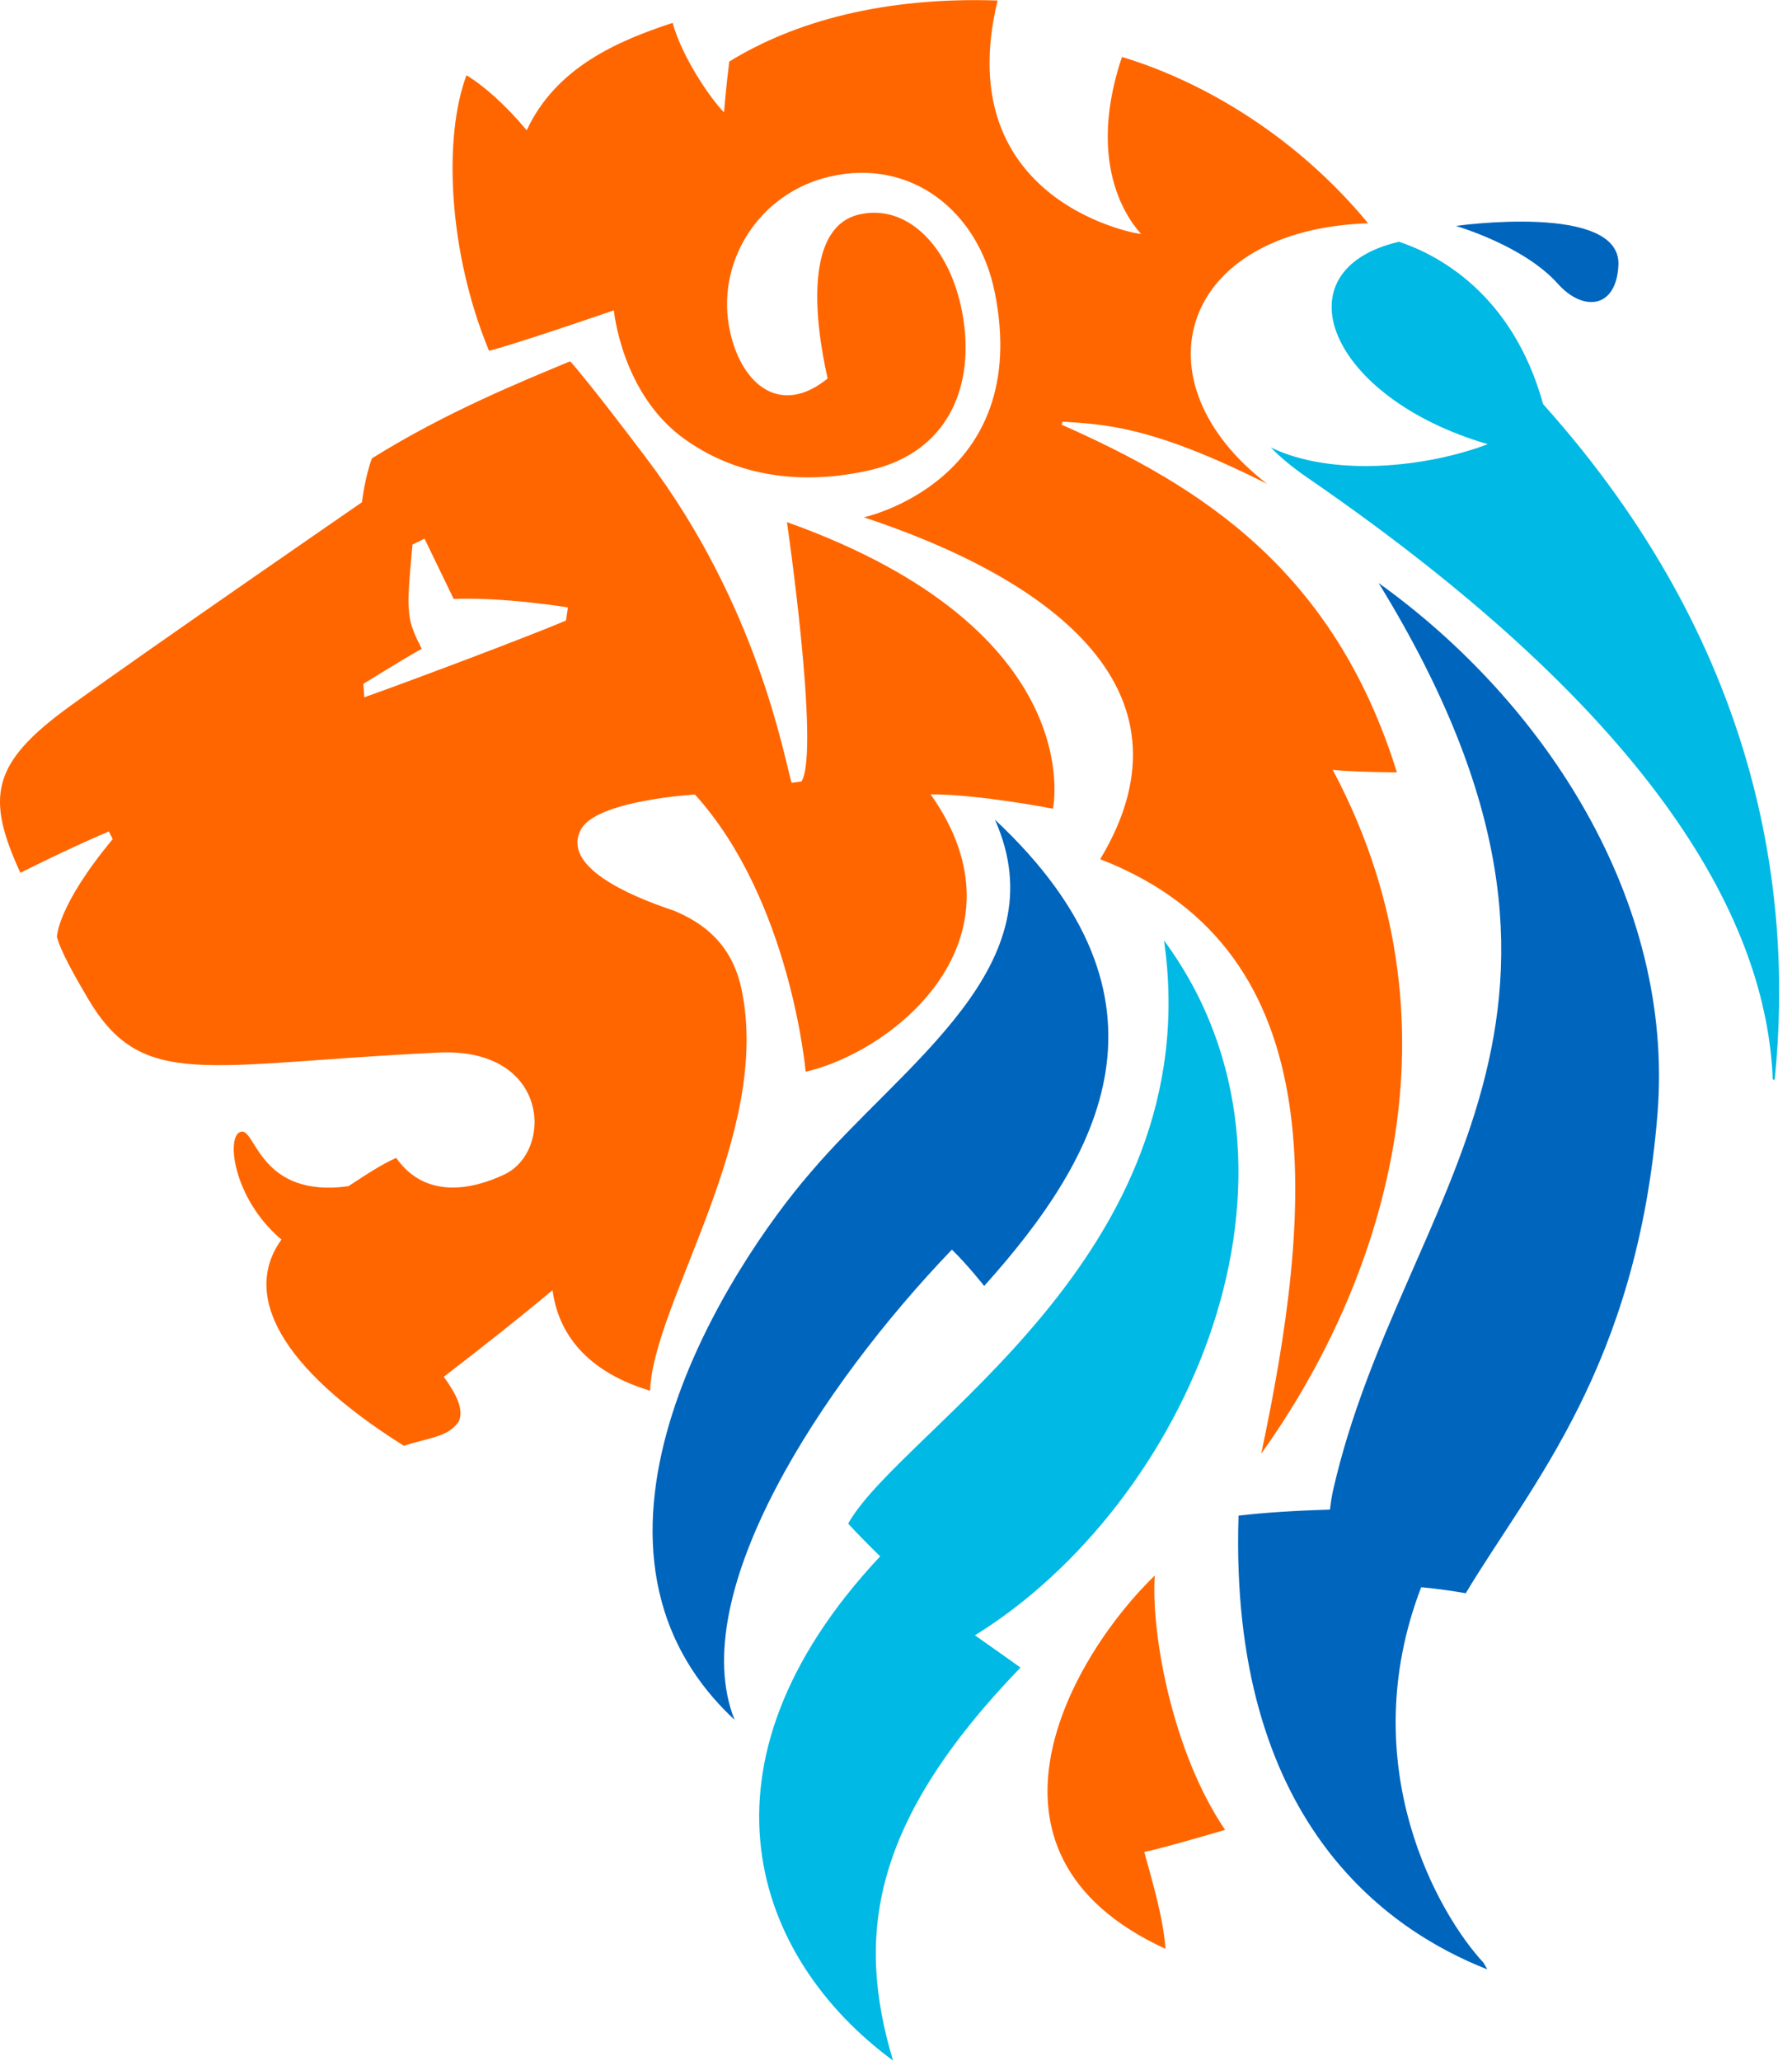 <?xml version="1.0" encoding="UTF-8"?>
<svg xmlns="http://www.w3.org/2000/svg" width="261px" height="300px" viewBox="0 0 67 77" fill="none">
  <path d="M57.694 15.096C56.547 10.944 53.722 9.501 52.307 9.029C47.758 10.088 49.672 14.862 55.626 16.594C53.292 17.477 49.796 17.823 47.513 16.716C47.872 17.086 48.321 17.46 48.874 17.84C62.075 26.909 66.054 34.519 66.282 40.342H66.353C67.063 33.337 65.752 24.088 57.697 15.1L57.694 15.096Z" fill="#00B9E4"></path>
  <path d="M43.521 35.14C45.214 46.953 33.676 53.404 31.711 56.936C32.093 57.346 32.499 57.761 32.908 58.158C25.584 65.971 28.195 73.18 33.388 77C31.98 72.297 32.6 68.07 38.154 62.314C37.547 61.88 36.968 61.472 36.451 61.109C44.362 56.216 49.904 43.805 43.518 35.136L43.521 35.14Z" fill="#00B9E4"></path>
  <path d="M37.202 30.634C39.622 36.088 33.753 39.738 30.287 43.833C27.387 47.184 20.388 57.676 27.464 64.267C25.6 59.568 30.726 51.755 35.59 46.695C36.19 47.279 36.797 48.053 36.797 48.053C41.164 43.194 44.396 37.361 37.206 30.634H37.202Z" fill="#0065BD"></path>
  <path d="M51.549 21.789C61.559 38.101 52.421 44.444 49.846 55.666C49.8 55.873 49.756 56.124 49.726 56.41C48.512 56.447 47.285 56.518 46.307 56.637C45.941 68.053 51.861 72.121 55.609 73.594C55.559 73.51 55.512 73.428 55.465 73.343C53.809 71.571 50.571 65.999 53.135 59.313C53.135 59.313 53.876 59.371 54.801 59.537C57.241 55.469 61.21 51.075 61.971 41.622C62.611 33.653 57.751 26.23 51.549 21.786V21.789Z" fill="#0065BD"></path>
  <path d="M54.432 8.438C54.432 8.438 60.617 7.558 60.51 9.901C60.433 11.555 59.172 11.636 58.254 10.608C56.97 9.164 54.429 8.438 54.429 8.438H54.432Z" fill="#0065BD"></path>
  <path d="M43.176 58.871C43.028 61.028 43.833 65.486 45.804 68.379C45.804 68.379 43.434 69.082 42.783 69.204C43.122 70.46 43.477 71.605 43.578 72.827C35.69 69.204 40.192 61.744 43.176 58.875V58.871Z" fill="#FF6600"></path>
  <path d="M49.826 28.763C50.524 28.852 52.227 28.858 52.227 28.858C49.877 21.29 44.869 18.152 39.693 15.867L39.726 15.752C41.245 15.857 43.025 15.884 47.376 18.078C42.385 14.234 44.121 8.577 51.151 8.339C48.522 5.151 45.073 3.066 41.949 2.122C40.42 6.665 42.673 8.692 42.656 8.737C42.75 8.784 35.446 7.657 37.299 0.013C33.056 -0.129 29.703 0.794 27.266 2.295C27.152 3.181 27.069 4.193 27.069 4.193C26.566 3.684 25.506 2.142 25.148 0.849C23.066 1.531 20.777 2.53 19.694 4.862C18.903 3.922 18.102 3.205 17.441 2.808C16.583 5.083 16.734 9.361 18.283 13.103C19.181 12.889 22.952 11.592 22.952 11.592C22.952 11.592 23.237 14.726 25.604 16.41C27.97 18.095 30.642 18 32.529 17.565C35.617 16.855 36.545 14.156 35.918 11.395C35.399 9.11 33.87 7.609 32.124 8.01C30.143 8.465 30.404 11.755 30.944 14.139C29.201 15.555 27.753 14.404 27.303 12.424C26.71 9.813 28.376 7.202 31.021 6.594C34.071 5.891 36.582 7.888 37.192 10.916C38.613 17.969 32.298 19.327 32.298 19.327C38.885 21.5 45.056 25.588 41.134 32.105C50.068 35.554 49.025 45.486 47.155 54.321C51.161 48.739 55.22 38.892 49.826 28.76V28.763Z" fill="#FF6600"></path>
  <path d="M29.599 29.259C29.318 28.332 28.349 22.641 24.159 17.107C21.823 14.017 21.316 13.497 21.316 13.497C19.506 14.251 16.687 15.389 13.905 17.124C13.64 17.837 13.533 18.764 13.533 18.764C13.533 18.764 5.394 24.373 2.608 26.39C-0.335 28.522 -0.536 29.782 0.761 32.611C0.761 32.611 2.608 31.684 4.069 31.066L4.214 31.354C2.122 33.874 2.129 35.011 2.129 35.011C2.273 35.558 2.792 36.465 3.262 37.269C5.316 40.787 7.606 39.748 16.405 39.33C20.542 39.137 20.703 43.004 18.863 43.884C17.649 44.461 15.899 44.814 14.813 43.266C14.237 43.531 13.804 43.816 13.027 44.325C9.735 44.78 9.567 42.21 9.031 42.285C8.421 42.369 8.699 44.79 10.522 46.318C9.054 48.369 10.432 51.089 15.098 54.026C16.084 53.707 16.757 53.704 17.16 53.109C17.331 52.668 17.103 52.159 16.593 51.446C18.112 50.281 19.466 49.208 20.659 48.21C20.83 49.517 21.621 51.16 24.306 51.968C24.42 48.678 28.886 42.376 27.719 36.943C27.34 35.171 26.174 34.441 25.212 34.033C23.462 33.453 20.985 32.359 21.722 30.991C22.309 29.898 25.983 29.687 25.983 29.687C29.566 33.646 30.122 40.047 30.122 40.047C33.468 39.273 38.607 35.069 34.795 29.68C36.626 29.68 39.368 30.217 39.368 30.217C39.368 30.217 40.792 23.565 29.422 19.507C29.419 19.467 30.659 27.993 29.975 29.185V29.198L29.603 29.249L29.599 29.259ZM21.155 23.188C19.711 23.799 15.47 25.395 13.62 26.054L13.586 25.551C13.586 25.551 15.091 24.614 15.768 24.241C15.286 23.317 15.309 23.046 15.276 22.611C15.239 22.176 15.423 20.346 15.423 20.346L15.872 20.125L16.962 22.377C18.859 22.305 21.206 22.689 21.233 22.696L21.159 23.195L21.155 23.188Z" fill="#FF6600"></path>
</svg>
